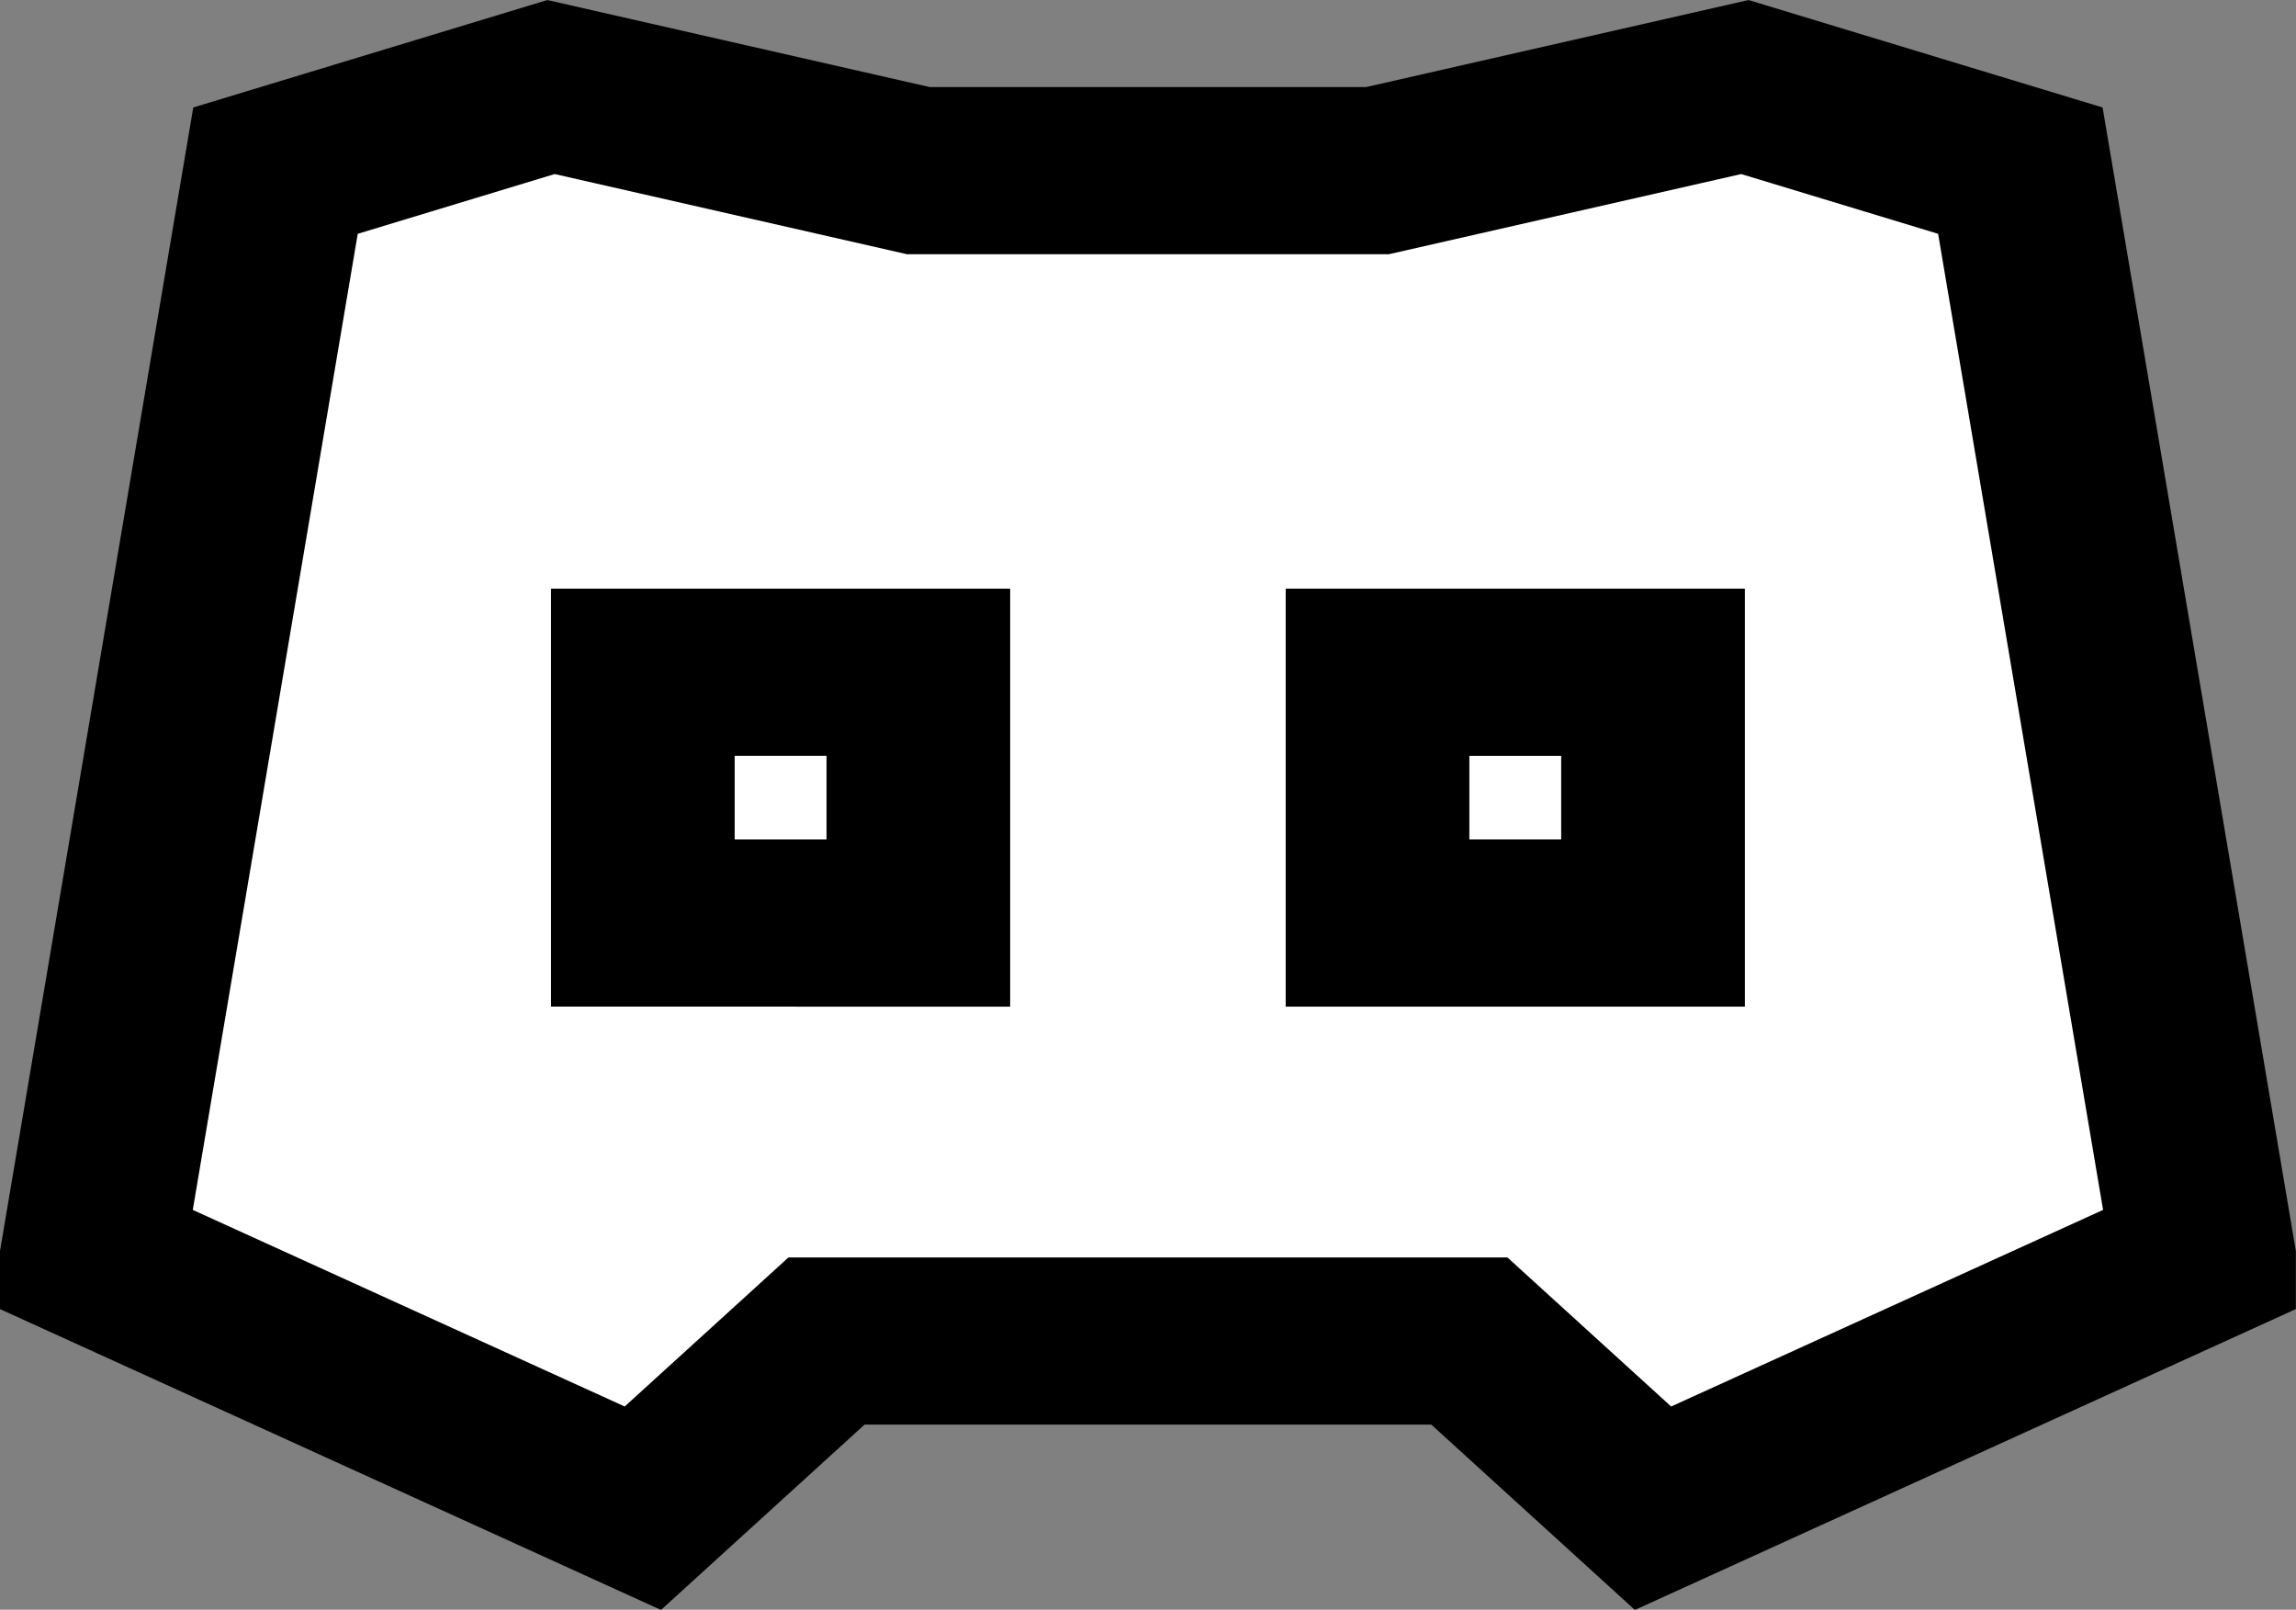 <?xml version="1.0" encoding="UTF-8" standalone="no"?>
<svg
   width="83.33"
   height="58.42"
   viewBox="0 0 83.33 58.42"
   fill="none"
   version="1.1"
   id="svg21"
   sodipodi:docname="rebble_80x80_discord.svg"
   inkscape:version="1.1.2 (0a00cf5339, 2022-02-04)"
   xmlns:inkscape="http://www.inkscape.org/namespaces/inkscape"
   xmlns:sodipodi="http://sodipodi.sourceforge.net/DTD/sodipodi-0.dtd"
   xmlns="http://www.w3.org/2000/svg"
   xmlns:svg="http://www.w3.org/2000/svg">
  <rect x="0" y="0" width="83.33" height="58.42" fill="#808080" stroke="none"/>
  <sodipodi:namedview
     id="namedview23"
     pagecolor="#ffffff"
     bordercolor="#666666"
     borderopacity="1.0"
     inkscape:pageshadow="2"
     inkscape:pageopacity="0.0"
     inkscape:pagecheckerboard="0"
     showgrid="false"
     inkscape:zoom="28.76"
     inkscape:cx="13.317107"
     inkscape:cy="8.0319889"
     inkscape:window-width="3440"
     inkscape:window-height="1415"
     inkscape:window-x="0"
     inkscape:window-y="0"
     inkscape:window-maximized="1"
     inkscape:current-layer="svg21" />
  <g
     clip-path="url(#clip0_3681_55)"
     id="g14"
     transform="matrix(3.333,0,0,3.034,0,-8.977)">
    <path
       d="M 10,5 6,4 3,5 1,18 7,21 9,19 h 7 l 2,2 6,-3 L 22,5 19,4 15,5 Z"
       fill="#ffffff"
       id="path2" />
    <path
       d="m 18,14 v -3 h -3 v 3 z"
       fill="#ffffff"
       id="path4" />
    <path
       d="M 10,14 V 11 H 7 v 3 z"
       fill="#ffffff"
       id="path6" />
    <path
       d="M 10,5 6,4 3,5 1,18 7,21 9,19 h 7 l 2,2 6,-3 L 22,5 19,4 15,5 Z"
       stroke="#000000"
       stroke-width="2"
       id="path8" />
    <path
       d="m 18,14 v -3 h -3 v 3 z"
       stroke="#000000"
       stroke-width="2"
       id="path10" />
    <path
       d="M 10,14 V 11 H 7 v 3 z"
       stroke="#000000"
       stroke-width="2"
       id="path12" />
  </g>
  <defs
     id="defs19">
    <clipPath
       id="clip0_3681_55">
      <rect
         width="25"
         height="25"
         fill="#ffffff"
         id="rect16"
         x="0"
         y="0" />
    </clipPath>
  </defs>
</svg>
